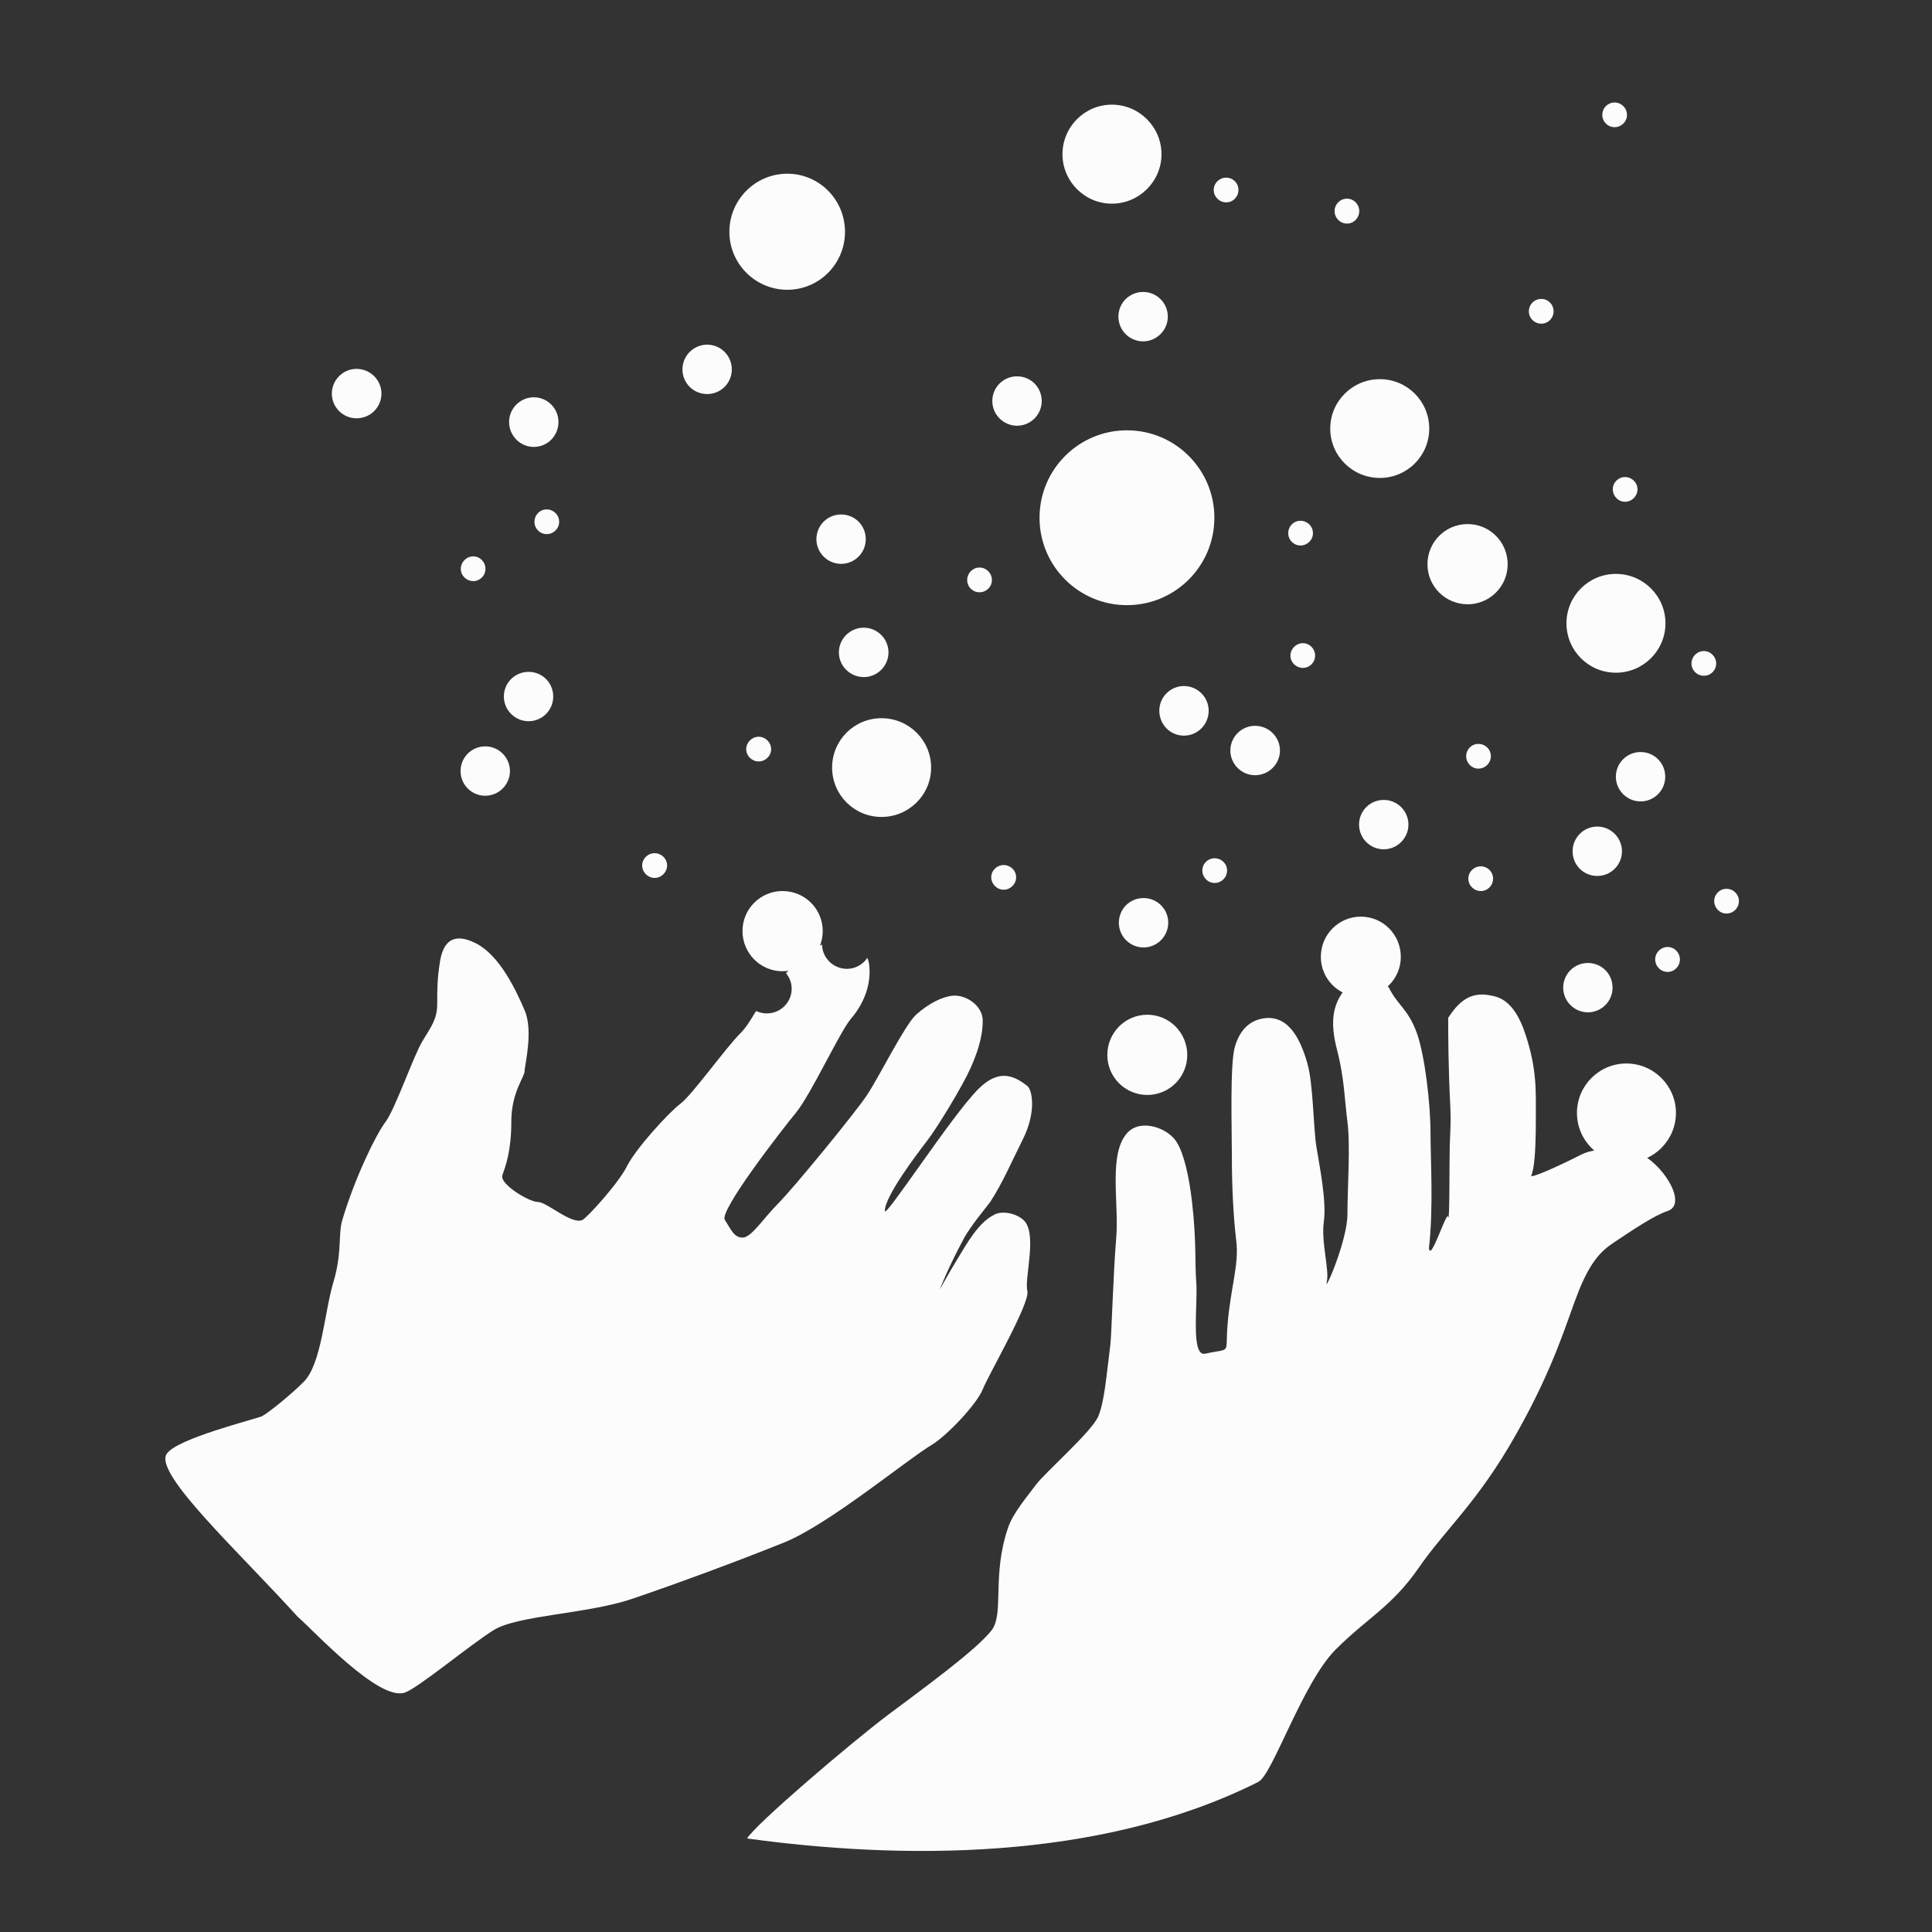 <?xml version="1.0" encoding="utf-8"?>
<!-- Generator: Adobe Illustrator 16.0.0, SVG Export Plug-In . SVG Version: 6.00 Build 0)  -->
<!DOCTYPE svg PUBLIC "-//W3C//DTD SVG 1.1//EN" "http://www.w3.org/Graphics/SVG/1.1/DTD/svg11.dtd">
<svg version="1.1" id="Layer_1" xmlns="http://www.w3.org/2000/svg" xmlns:xlink="http://www.w3.org/1999/xlink" x="0px" y="0px"
	 width="100px" height="100px" viewBox="0 0 100 100" enable-background="new 0 0 100 100" xml:space="preserve">
<rect x="0" y="0" width="100" height="100" fill="#333333" stroke="none"/>
<g id="Captions">
</g>
<g id="Layer_1_1_">
	<path fill="#FCFCFC" d="M82.188,52.398c0.713,0,1.278-0.576,1.278-1.277c0-0.712-0.565-1.278-1.278-1.278
		c-0.701,0-1.277,0.566-1.277,1.278C80.911,51.822,81.487,52.398,82.188,52.398z"/>
	<path fill="#FCFCFC" d="M83.57,6.583c0.35,0,0.643-0.283,0.643-0.634c0-0.362-0.294-0.644-0.643-0.644
		c-0.351,0-0.635,0.282-0.635,0.644C82.936,6.3,83.219,6.583,83.57,6.583z"/>
	<path fill="#FCFCFC" d="M84.113,25.972c0.35,0,0.643-0.294,0.643-0.645s-0.294-0.635-0.643-0.635c-0.352,0-0.635,0.284-0.635,0.635
		C83.479,25.679,83.762,25.972,84.113,25.972z"/>
	<path fill="#FCFCFC" d="M89.361,47.285c0.362,0,0.645-0.294,0.645-0.645c0-0.351-0.282-0.635-0.645-0.635
		c-0.351,0-0.634,0.283-0.634,0.635C88.728,46.991,89.01,47.285,89.361,47.285z"/>
	<path fill="#FCFCFC" d="M88.195,34.977c0.351,0,0.634-0.283,0.634-0.632c0-0.351-0.283-0.646-0.634-0.646
		c-0.362,0-0.644,0.294-0.644,0.646C87.552,34.693,87.833,34.977,88.195,34.977z"/>
	<path fill="#FCFCFC" d="M86.318,50.306c0.351,0,0.634-0.294,0.634-0.645s-0.283-0.644-0.634-0.644
		c-0.362,0-0.646,0.294-0.646,0.644C85.673,50.011,85.956,50.306,86.318,50.306z"/>
	<path fill="#FCFCFC" d="M84.18,60.171c1.414,0,2.567-1.155,2.567-2.569c0-1.401-1.153-2.556-2.567-2.556s-2.557,1.154-2.557,2.556
		C81.623,59.016,82.766,60.171,84.18,60.171z"/>
	<path fill="#FCFCFC" d="M83.637,34.819c1.414,0,2.567-1.143,2.567-2.557c0-1.414-1.153-2.557-2.567-2.557s-2.557,1.143-2.557,2.557
		C81.08,33.676,82.223,34.819,83.637,34.819z"/>
	<path fill="#FCFCFC" d="M61.283,38.077c0.701,0,1.278-0.577,1.278-1.29c0-0.701-0.577-1.278-1.278-1.278
		c-0.713,0-1.277,0.577-1.277,1.278C60.006,37.5,60.57,38.077,61.283,38.077z"/>
	<path fill="#FCFCFC" d="M64.96,40.125c0.713,0,1.29-0.577,1.29-1.279c0-0.701-0.577-1.278-1.29-1.278
		c-0.701,0-1.277,0.577-1.277,1.278C63.682,39.547,64.259,40.125,64.96,40.125z"/>
	<path fill="#FCFCFC" d="M59.169,17.668c0.7,0,1.277-0.577,1.277-1.278c0-0.712-0.577-1.278-1.277-1.278
		c-0.714,0-1.28,0.566-1.28,1.278C57.889,17.092,58.455,17.668,59.169,17.668z"/>
	<path fill="#FCFCFC" d="M52.64,22.035c0.713,0,1.279-0.576,1.279-1.277c0-0.713-0.566-1.279-1.279-1.279
		c-0.701,0-1.278,0.566-1.278,1.279C51.361,21.459,51.938,22.035,52.64,22.035z"/>
	<path fill="#FCFCFC" d="M36.6,20.396c0.712,0,1.278-0.566,1.278-1.278c0-0.702-0.566-1.278-1.278-1.278
		c-0.702,0-1.277,0.577-1.277,1.278C35.322,19.83,35.897,20.396,36.6,20.396z"/>
	<path fill="#FCFCFC" d="M27.357,37.33c0.713,0,1.278-0.577,1.278-1.278c0-0.711-0.566-1.277-1.278-1.277
		c-0.701,0-1.278,0.566-1.278,1.277C26.079,36.753,26.656,37.33,27.357,37.33z"/>
	<path fill="#FCFCFC" d="M27.628,23.132c0.713,0,1.278-0.577,1.278-1.289c0-0.702-0.566-1.279-1.278-1.279
		c-0.701,0-1.278,0.577-1.278,1.279C26.351,22.556,26.927,23.132,27.628,23.132z"/>
	<path fill="#FCFCFC" d="M39.269,39.412c0.351,0,0.645-0.283,0.645-0.634c0-0.35-0.294-0.644-0.645-0.644s-0.645,0.294-0.645,0.644
		C38.625,39.128,38.918,39.412,39.269,39.412z"/>
	<path fill="#FCFCFC" d="M63.468,10.474c0.352,0,0.634-0.282,0.634-0.644c0-0.352-0.282-0.635-0.634-0.635
		c-0.351,0-0.646,0.282-0.646,0.635C62.822,10.192,63.117,10.474,63.468,10.474z"/>
	<path fill="#FCFCFC" d="M69.721,11.573c0.352,0,0.635-0.295,0.635-0.646c0-0.35-0.283-0.645-0.635-0.645
		c-0.361,0-0.643,0.295-0.643,0.645C69.078,11.277,69.361,11.573,69.721,11.573z"/>
	<path fill="#FCFCFC" d="M79.779,16.753c0.352,0,0.634-0.283,0.634-0.635c0-0.362-0.282-0.645-0.634-0.645
		c-0.362,0-0.645,0.283-0.645,0.645C79.135,16.47,79.417,16.753,79.779,16.753z"/>
	<path fill="#FCFCFC" d="M33.885,45.441c0.35,0,0.644-0.294,0.644-0.645c0-0.351-0.294-0.635-0.644-0.635
		c-0.352,0-0.646,0.283-0.646,0.635C33.239,45.147,33.534,45.441,33.885,45.441z"/>
	<path fill="#FCFCFC" d="M67.312,28.234c0.352,0,0.646-0.282,0.646-0.634c0-0.363-0.294-0.645-0.646-0.645
		c-0.35,0-0.633,0.282-0.633,0.645C66.68,27.952,66.962,28.234,67.312,28.234z"/>
	<path fill="#FCFCFC" d="M62.867,45.702c0.363,0,0.646-0.294,0.646-0.644c0-0.351-0.282-0.634-0.646-0.634
		c-0.351,0-0.634,0.282-0.634,0.634C62.234,45.407,62.517,45.702,62.867,45.702z"/>
	<path fill="#FCFCFC" d="M57.551,10.542c1.414,0,2.568-1.155,2.568-2.557c0-1.415-1.154-2.568-2.568-2.568s-2.558,1.154-2.558,2.568
		C54.995,9.387,56.137,10.542,57.551,10.542z"/>
	<path fill="#FCFCFC" d="M75.966,31.277c1.143,0,2.071-0.928,2.071-2.069c0-1.155-0.929-2.082-2.071-2.082
		c-1.152,0-2.081,0.927-2.081,2.082C73.887,30.35,74.813,31.277,75.966,31.277z"/>
	<path fill="#FCFCFC" d="M40.502,50.271c1.154,0,2.082-0.929,2.082-2.082c0-1.144-0.928-2.069-2.082-2.069
		c-1.143,0-2.071,0.927-2.071,2.069C38.433,49.343,39.36,50.271,40.502,50.271z"/>
	<path fill="#FCFCFC" d="M40.751,14.999c1.652,0,2.986-1.345,2.986-2.999c0-1.662-1.334-3.009-2.986-3.009S37.752,10.338,37.752,12
		C37.753,13.653,39.099,14.999,40.751,14.999z"/>
	<path fill="#FCFCFC" d="M71.42,24.738c1.414,0,2.557-1.141,2.557-2.555c0-1.415-1.143-2.557-2.557-2.557s-2.567,1.142-2.567,2.557
		C68.853,23.597,70.006,24.738,71.42,24.738z"/>
	<path fill="#FCFCFC" d="M45.627,42.285c1.414,0,2.568-1.142,2.568-2.556s-1.154-2.555-2.568-2.555
		c-1.415,0-2.557,1.141-2.557,2.555S44.212,42.285,45.627,42.285z"/>
	<path fill="#FCFCFC" d="M67.438,34.57c0.35,0,0.632-0.283,0.632-0.635c0-0.35-0.282-0.644-0.632-0.644
		c-0.352,0-0.646,0.294-0.646,0.644C66.793,34.288,67.087,34.57,67.438,34.57z"/>
	<path fill="#FCFCFC" d="M43.534,29.185c0.712,0,1.278-0.577,1.278-1.278c0-0.712-0.566-1.278-1.278-1.278
		c-0.702,0-1.277,0.566-1.277,1.278C42.255,28.608,42.833,29.185,43.534,29.185z"/>
	<path fill="#FCFCFC" d="M44.71,35.046c0.702,0,1.278-0.577,1.278-1.278c0-0.702-0.577-1.279-1.278-1.279
		c-0.712,0-1.29,0.577-1.29,1.279C43.421,34.468,43.998,35.046,44.71,35.046z"/>
	<path fill="#FCFCFC" d="M59.19,49.04c0.702,0,1.278-0.578,1.278-1.279c0-0.713-0.576-1.278-1.278-1.278
		c-0.713,0-1.278,0.566-1.278,1.278C57.912,48.461,58.478,49.04,59.19,49.04z"/>
	<path fill="#FCFCFC" d="M18.454,21.651c0.712,0,1.29-0.566,1.29-1.279c0-0.701-0.578-1.279-1.29-1.279
		c-0.702,0-1.278,0.578-1.278,1.279C17.176,21.085,17.753,21.651,18.454,21.651z"/>
	<path fill="#FCFCFC" d="M50.695,30.656c0.362,0,0.645-0.283,0.645-0.635c0-0.351-0.282-0.645-0.645-0.645
		c-0.352,0-0.634,0.294-0.634,0.645C50.062,30.374,50.344,30.656,50.695,30.656z"/>
	<path fill="#FCFCFC" d="M51.949,46.052c0.352,0,0.646-0.294,0.646-0.645c0-0.351-0.294-0.633-0.646-0.633
		c-0.35,0-0.643,0.283-0.643,0.633C51.307,45.757,51.601,46.052,51.949,46.052z"/>
	<path fill="#FCFCFC" d="M25.118,41.188c0.701,0,1.277-0.577,1.277-1.278s-0.576-1.278-1.277-1.278c-0.713,0-1.28,0.577-1.28,1.278
		S24.404,41.188,25.118,41.188z"/>
	<path fill="#FCFCFC" d="M84.915,41.481c0.712,0,1.277-0.577,1.277-1.278c0-0.712-0.565-1.278-1.277-1.278
		c-0.702,0-1.278,0.566-1.278,1.278C83.637,40.905,84.213,41.481,84.915,41.481z"/>
	<path fill="#FCFCFC" d="M82.676,45.339c0.7,0,1.277-0.566,1.277-1.278c0-0.701-0.577-1.278-1.277-1.278
		c-0.714,0-1.278,0.577-1.278,1.278C81.397,44.774,81.962,45.339,82.676,45.339z"/>
	<path fill="#FCFCFC" d="M24.495,30.078c0.351,0,0.633-0.284,0.633-0.634c0-0.351-0.282-0.646-0.633-0.646s-0.644,0.294-0.644,0.646
		C23.851,29.796,24.145,30.078,24.495,30.078z"/>
	<path fill="#FCFCFC" d="M28.297,27.646c0.35,0,0.645-0.282,0.645-0.635c0-0.362-0.294-0.644-0.645-0.644
		c-0.351,0-0.633,0.282-0.633,0.644C27.664,27.364,27.946,27.646,28.297,27.646z"/>
	<path fill="#FCFCFC" d="M71.623,43.959c0.701,0,1.277-0.576,1.277-1.277c0-0.713-0.577-1.278-1.277-1.278
		c-0.713,0-1.278,0.566-1.278,1.278C70.345,43.383,70.91,43.959,71.623,43.959z"/>
	<path fill="#FCFCFC" d="M76.521,39.784c0.362,0,0.646-0.294,0.646-0.644c0-0.351-0.283-0.635-0.646-0.635
		c-0.351,0-0.632,0.283-0.632,0.635C75.889,39.491,76.17,39.784,76.521,39.784z"/>
	<path fill="#FCFCFC" d="M76.646,46.12c0.352,0,0.634-0.282,0.634-0.645c0-0.35-0.282-0.634-0.634-0.634
		c-0.351,0-0.645,0.283-0.645,0.634C76.001,45.838,76.295,46.12,76.646,46.12z"/>
	<path fill="#FCFCFC" d="M44.994,49.977c-0.011-0.135-0.046-0.271-0.102-0.396c-0.227,0.339-0.612,0.566-1.052,0.566
		c-0.701,0-1.278-0.555-1.29-1.255c-0.825,0.362-1.425,1.008-1.867,1.482c0.181,0.215,0.294,0.498,0.294,0.802
		c0,0.712-0.576,1.278-1.29,1.278c-0.191,0-0.385-0.046-0.553-0.124c-0.283,0.463-0.51,0.848-0.781,1.119
		c-0.837,0.836-2.522,3.225-3.145,3.688c-0.61,0.464-2.296,2.307-2.76,3.234c-0.464,0.918-2.071,2.659-2.296,2.772
		c-0.554,0.271-1.844-0.928-2.308-0.928c-0.463,0-1.991-0.929-1.843-1.381c0.159-0.464,0.464-1.232,0.464-2.772
		c0-1.537,0.689-2.308,0.689-2.624c0-0.305,0.465-2.069,0-3.145c-0.463-1.086-1.301-2.851-2.533-3.474
		c-1.222-0.611-1.686,0-1.845,0.929c-0.147,0.928-0.147,1.459-0.147,2.227c0,0.77-0.305,1.154-0.77,1.925
		c-0.463,0.771-1.402,3.496-1.9,4.162c-0.52,0.691-1.606,2.941-2.24,5.081c-0.227,0.747,0,1.685-0.464,3.225
		c-0.464,1.548-0.611,4.242-1.539,5.158c-0.656,0.666-1.844,1.616-2.149,1.774c-0.305,0.147-4.434,1.155-4.943,1.957
		c-0.656,1.02,3.723,5.046,6.787,8.429c0.804,0.688,4.185,4.378,5.533,3.925c0.69-0.228,3.371-2.467,4.605-3.236
		c1.221-0.769,4.83-0.836,7.126-1.606c2.309-0.779,5.612-2.002,7.908-2.93c2.308-0.928,6.323-4.265,7.682-5.08
		c0.758-0.463,2.295-2.081,2.602-2.85s2.454-4.458,2.309-5.081c-0.159-0.61,0.462-2.726-0.081-3.539
		c-0.304-0.454-1.232-0.69-1.685-0.386c-0.769,0.386-1.403,1.517-1.833,2.229c-0.385,0.622-0.938,1.618-0.938,1.618
		s0.396-1.063,1.255-2.658c0.329-0.622,1.233-1.696,1.357-1.878c0.611-0.927,1.073-2.001,1.686-3.234
		c0.712-1.415,0.498-2.559,0.237-2.771c-0.769-0.611-1.537-0.838-2.534,0.157c-1.392,1.392-4.842,6.742-4.842,6.312
		c0-0.769,1.686-2.976,2.195-3.642c0.576-0.748,1.866-2.897,2.239-3.746c0.305-0.688,0.633-1.537,0.633-2.467
		c0-0.768-0.858-1.346-1.549-1.287c-0.52,0.045-1.232,0.385-1.9,0.983c-0.577,0.521-1.923,3.234-2.534,4.152
		c-0.612,0.927-3.835,4.854-4.605,5.622c-0.77,0.77-1.38,1.764-1.844,1.764c-0.454,0-0.61-0.451-0.916-0.916
		c-0.306-0.464,2.918-4.614,3.676-5.543c0.769-0.927,2.25-4.141,2.839-4.854C44.88,51.754,45.072,50.747,44.994,49.977z"/>
	<path fill="#FCFCFC" d="M38.669,95.159c0.385-0.689,5.306-4.897,7.286-6.391c1.844-1.381,4.604-3.383,5.374-4.391
		c0.655-0.859,0-2.84,0.849-5.305c0.248-0.746,0.994-1.617,1.448-2.229c0.462-0.622,2.917-2.771,3.224-3.542
		c0.317-0.769,0.407-2.012,0.622-3.698c0.068-0.61,0.146-3.687,0.305-5.544c0.147-1.843-0.431-4.41,0.611-5.462
		c0.689-0.69,2.069-0.227,2.534,0.543c0.361,0.61,0.611,1.697,0.769,2.998c0.249,2.148,0.146,3.235,0.227,4.229
		c0.091,1.12-0.306,3.869,0.463,3.7c1.381-0.307,1.03,0.091,1.154-1.459c0.147-1.924,0.611-3.157,0.452-4.389
		c-0.147-1.233-0.226-2.771-0.226-4.312c0-1.538-0.103-4.74,0.146-5.689c0.237-0.849,0.701-1.312,1.312-1.471
		c1.414-0.35,2.081,0.984,2.454,2.309c0.307,1.086,0.307,3.393,0.465,4.311c0.147,0.927,0.531,2.771,0.385,3.856
		c-0.158,1.074,0.307,2.533,0.146,3.146c-0.146,0.622,1.074-2.149,1.074-3.529c0-1.391,0.159-3.541,0-4.773
		c-0.158-1.233-0.158-2.241-0.531-3.699c-0.395-1.493-0.26-2.512,0.611-3.383c0.463-0.465,1.911-0.159,2.07,0.146
		c0.464,0.928,0.996,1.086,1.459,2.387c0.408,1.178,0.69,3.665,0.69,5.079c0,1.392,0.159,3.927-0.08,6.007
		c0.08,0.77,0.929-2.002,0.997-1.617c0.079,0.385,0.057-3.076,0.079-3.688c0.022-0.734,0.066-1.154,0.034-1.923
		c-0.114-2.161-0.114-3.858-0.114-4.696c0.463-0.7,1.051-1.379,2.148-1.164c0.385,0.078,1.234,0.158,1.845,2.002
		c0.612,1.854,0.543,2.93,0.543,4.469c0,1.538-0.079,2.533-0.237,2.851c-0.092,0.191,1.23-0.386,2.611-1.087
		c0.838-0.419,2.41-0.261,2.919-0.067c1.222,0.452,2.614,2.636,1.528,2.997c-0.69,0.227-1.833,0.996-2.762,1.617
		c-0.689,0.454-1.222,0.997-1.844,2.534c-0.611,1.54-1.223,3.847-3.225,7.387c-1.99,3.542-3.676,4.933-5.056,6.936
		c-1.381,2.003-2.693,2.612-4.3,4.231c-1.697,1.697-3.268,6.48-3.992,6.842C56.85,96.393,46.498,96.234,38.669,95.159z"/>
	<path fill="#FCFCFC" d="M70.437,51.595c1.142,0,2.069-0.927,2.069-2.069c0-1.153-0.928-2.081-2.069-2.081
		c-1.144,0-2.071,0.928-2.071,2.081C68.365,50.668,69.292,51.595,70.437,51.595z"/>
	<path fill="#FCFCFC" d="M59.383,56.675c1.143,0,2.069-0.928,2.069-2.069c0-1.156-0.928-2.083-2.069-2.083s-2.068,0.927-2.068,2.083
		C57.312,55.747,58.24,56.675,59.383,56.675z"/>
	<circle fill="#FCFCFC" cx="58.331" cy="26.798" r="4.525"/>
</g>
</svg>
